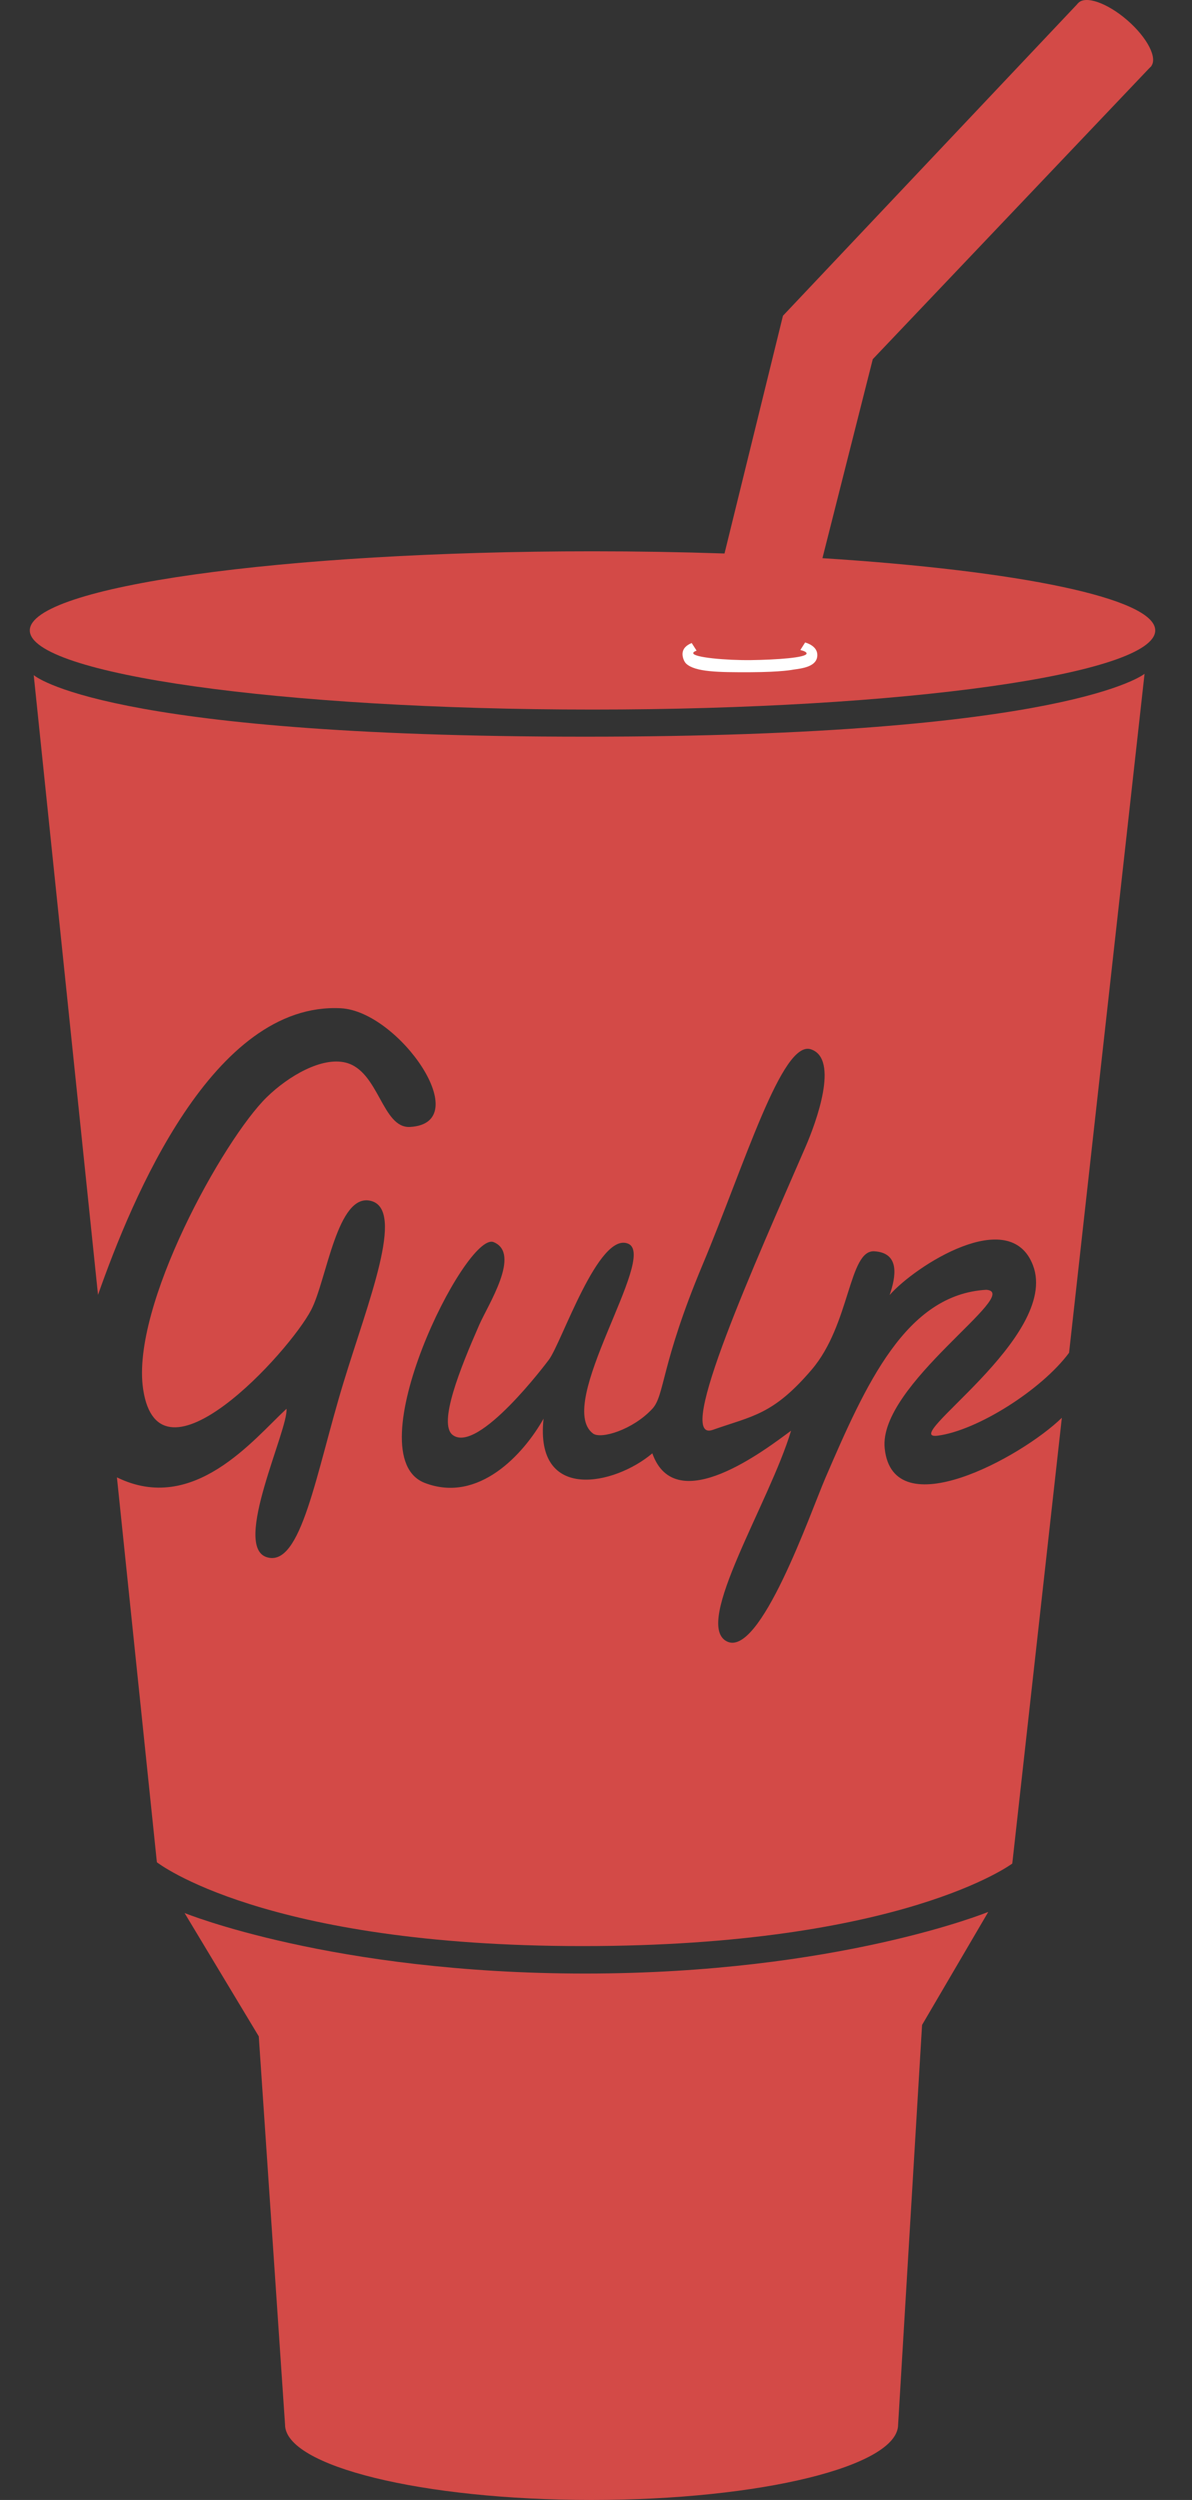 <svg width="31" height="65" viewBox="0 0 31 65" fill="none" xmlns="http://www.w3.org/2000/svg">
<rect x="0" y="0" width="31" height="65" fill="#333333" stroke="none"/>
<path d="M23.357 63.041L23.98 52.649L25.702 49.71C25.702 49.71 21.783 51.313 15.222 51.313C8.66 51.313 4.8 49.739 4.8 49.739L6.73 52.946L7.413 63.041C7.413 64.123 10.982 65 15.385 65C19.787 65 23.357 64.123 23.357 63.041ZM21.389 14.513L22.698 9.339L29.947 1.712L28.037 0.085L20.362 8.21L18.842 14.391C17.699 14.353 16.554 14.334 15.41 14.334C7.327 14.334 0.775 15.255 0.775 16.391C0.775 17.527 7.327 18.449 15.41 18.449C23.492 18.449 30.044 17.527 30.044 16.391C30.044 15.555 26.491 14.835 21.389 14.513Z" fill="#D34A47"/>
<path d="M20.628 17.411C20.628 17.411 20.345 17.474 19.511 17.478C18.676 17.481 18.084 17.472 17.848 17.258C17.785 17.2 17.75 17.085 17.75 17.008C17.751 16.86 17.856 16.773 17.989 16.719L18.116 16.917C18.061 16.936 18.029 16.958 18.029 16.982C18.029 17.094 18.882 17.171 19.535 17.163C20.188 17.154 20.977 17.101 20.977 16.99C20.977 16.957 20.918 16.925 20.814 16.901L20.939 16.704C21.109 16.756 21.256 16.858 21.256 17.033C21.254 17.332 20.875 17.377 20.628 17.411Z" fill="white"/>
<path d="M29.933 1.727C30.115 1.516 29.839 0.978 29.315 0.524C28.792 0.071 28.219 -0.126 28.037 0.084C27.854 0.295 28.131 0.833 28.655 1.287C29.178 1.74 29.751 1.937 29.933 1.727ZM23.008 37.658C22.836 36.005 26.623 33.611 25.651 33.535C23.559 33.654 22.518 35.986 21.465 38.429C21.079 39.325 19.759 43.142 18.893 42.672C18.028 42.203 20.016 39.063 20.573 37.199C19.93 37.67 17.572 39.502 16.965 37.787C15.988 38.616 13.901 39.066 14.136 36.886C13.617 37.807 12.45 39.092 11.051 38.558C9.212 37.857 12.116 32.001 12.838 32.296C13.56 32.592 12.692 33.926 12.465 34.444C11.965 35.584 11.388 37.017 11.773 37.31C12.434 37.813 14.233 35.409 14.273 35.356C14.609 34.911 15.567 32.004 16.34 32.338C17.112 32.672 14.413 36.51 15.422 37.272C15.626 37.426 16.458 37.177 16.965 36.629C17.293 36.275 17.18 35.49 18.272 32.884C19.365 30.279 20.338 27.035 21.088 27.282C21.837 27.529 21.22 29.194 20.951 29.815C19.689 32.728 17.508 37.542 18.537 37.177C19.566 36.813 20.101 36.792 21.108 35.613C22.116 34.434 22.069 32.493 22.74 32.534C23.412 32.576 23.299 33.198 23.136 33.672C23.797 32.916 26.268 31.323 26.865 32.901C27.572 34.768 23.329 37.465 24.387 37.328C25.419 37.193 27.089 36.135 27.803 35.173L29.766 17.519C29.766 17.519 27.79 19.154 15.22 19.154C2.649 19.154 0.877 17.553 0.877 17.553L2.549 33.667C3.436 31.145 5.543 26.044 8.865 26.215C10.376 26.293 12.393 29.202 10.665 29.301C9.934 29.342 9.859 27.849 8.993 27.629C8.369 27.471 7.499 27.979 6.936 28.529C5.815 29.627 3.403 33.956 3.722 36.115C4.128 38.867 7.52 35.159 8.093 34.058C8.498 33.282 8.771 30.985 9.655 31.226C10.539 31.467 9.577 33.838 8.937 35.935C8.217 38.289 7.838 40.772 6.936 40.487C6.034 40.201 7.504 37.162 7.451 36.629C6.602 37.412 5.04 39.393 3.041 38.412L4.08 48.419C4.08 48.419 6.839 50.599 15.151 50.599C23.464 50.599 26.326 48.453 26.326 48.453L27.615 36.863C26.56 37.89 23.222 39.714 23.008 37.658Z" fill="#D34A47"/>
</svg>
